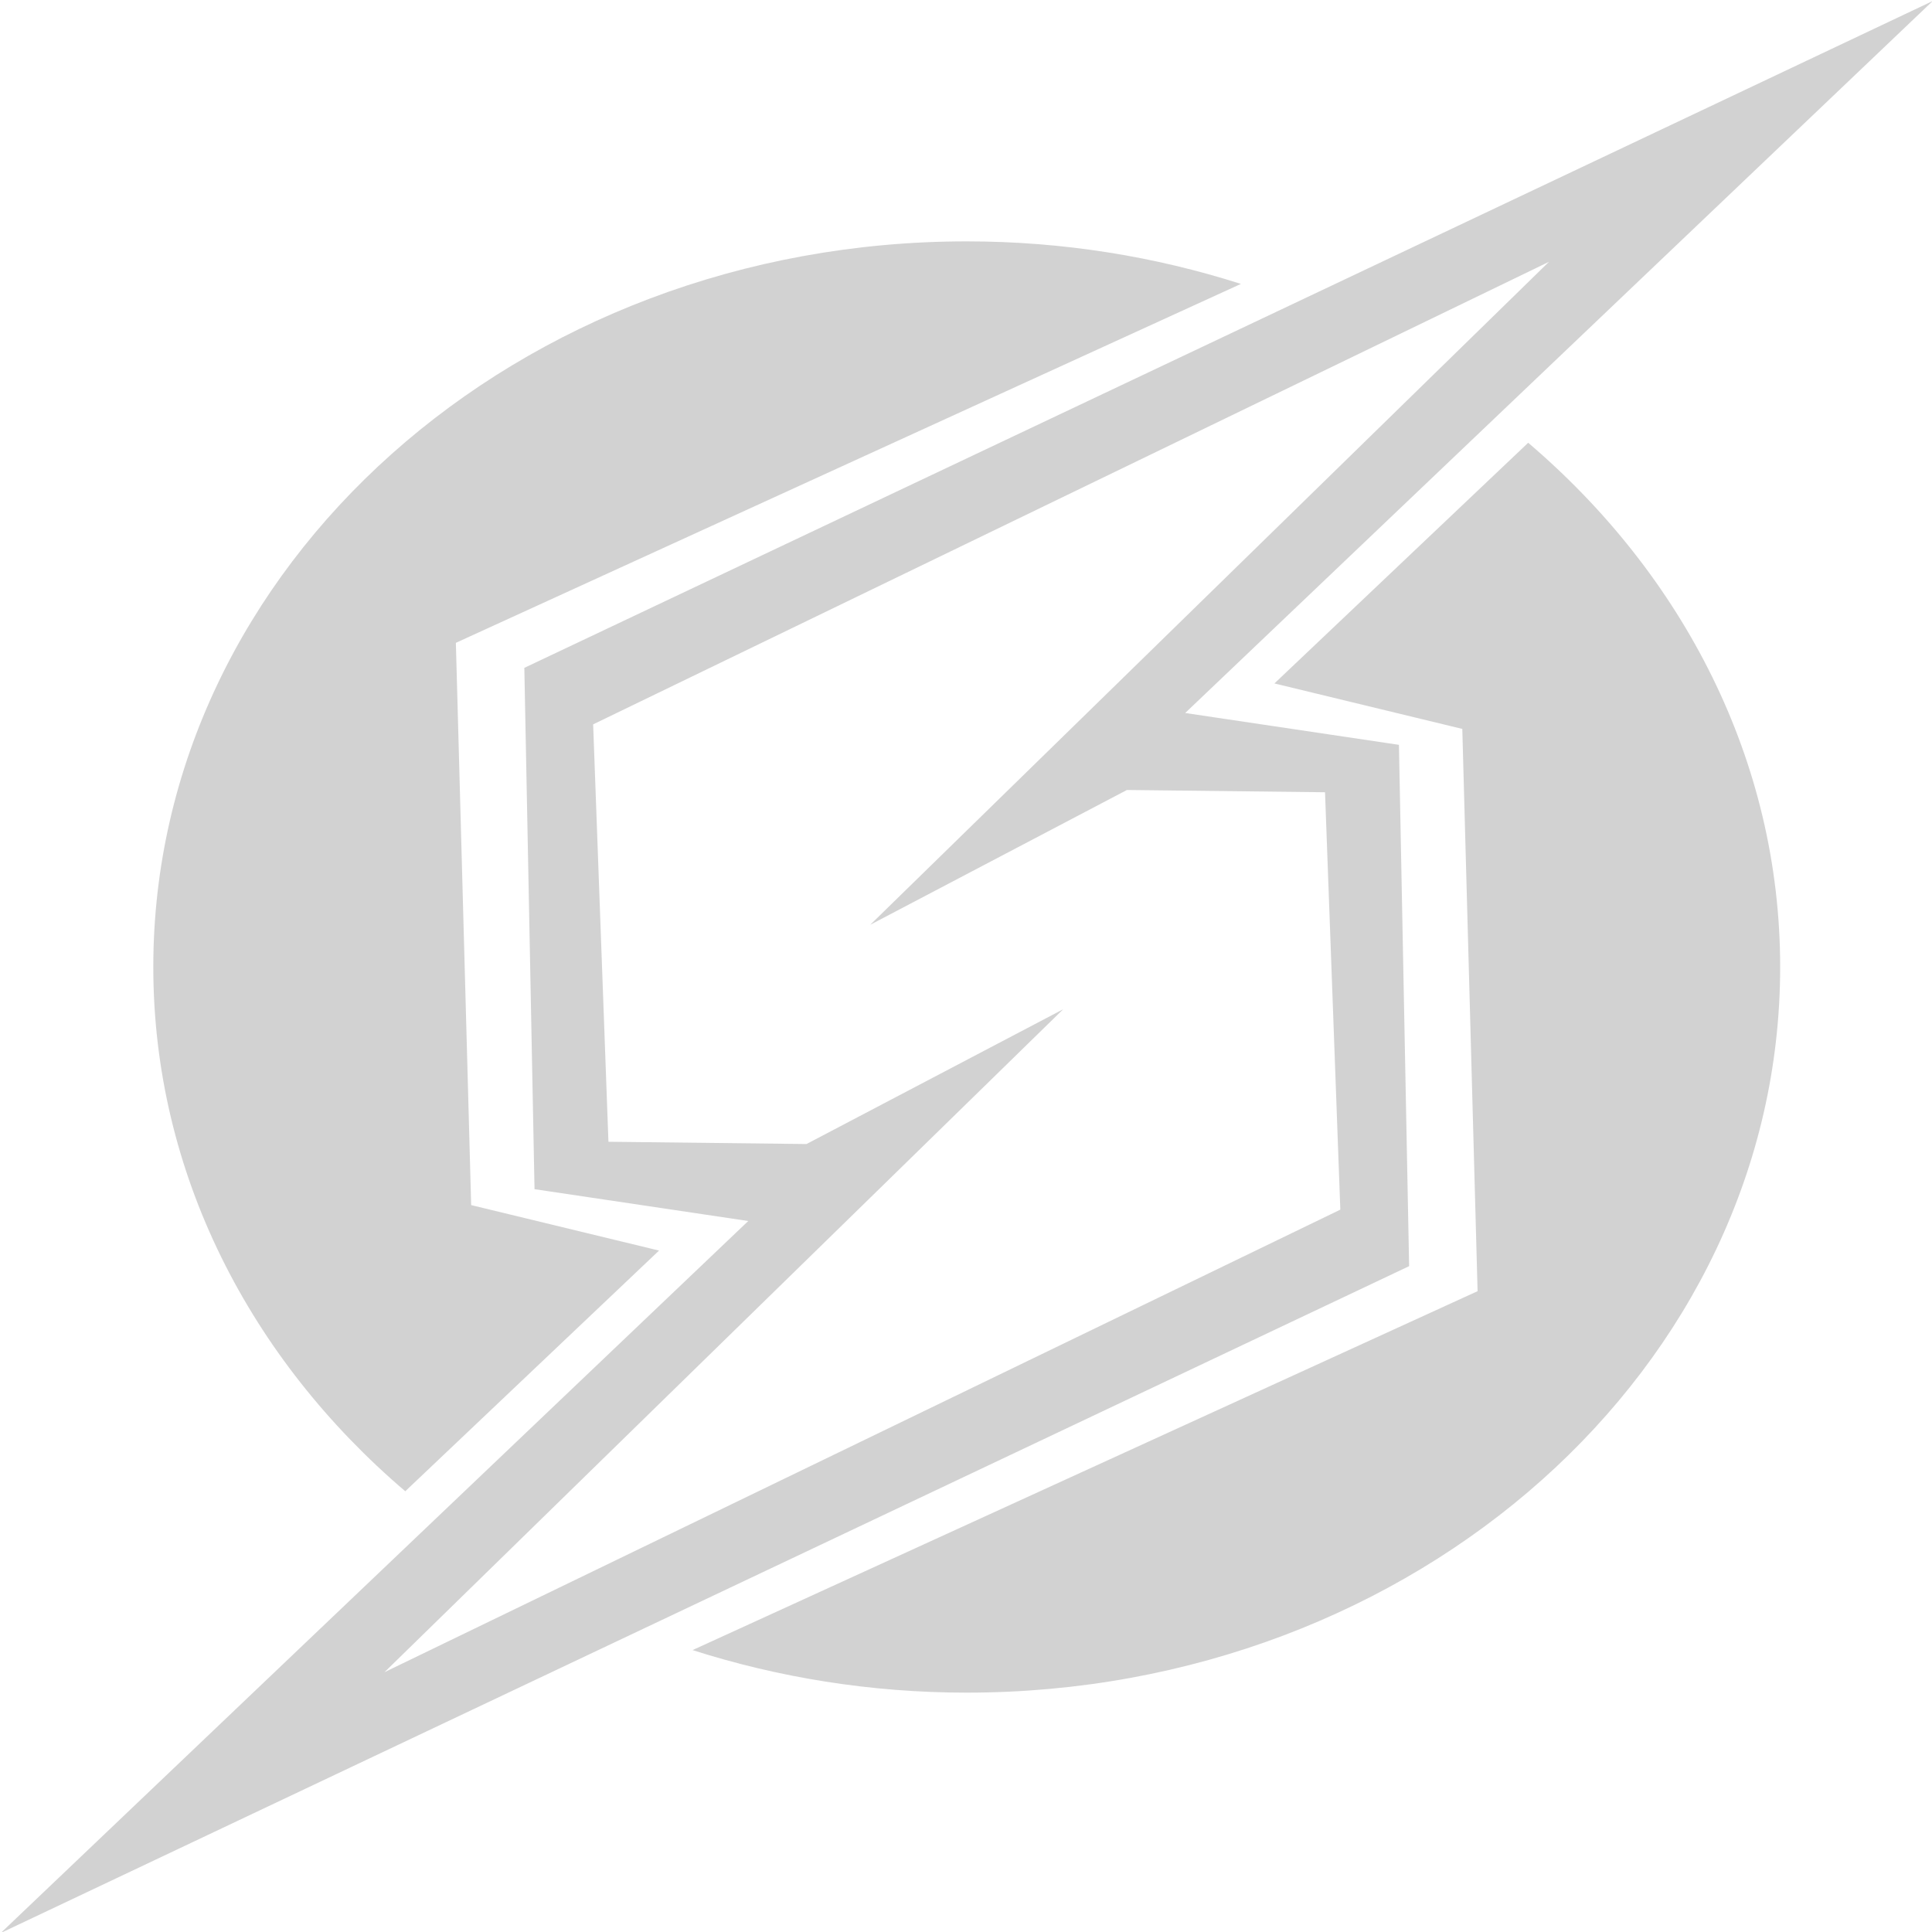 <?xml version="1.0" encoding="UTF-8" standalone="no"?>
<!-- Created with Inkscape (http://www.inkscape.org/) -->

<svg
   xmlns:dc="http://purl.org/dc/elements/1.1/"
   xmlns:cc="http://creativecommons.org/ns#"
   xmlns:rdf="http://www.w3.org/1999/02/22-rdf-syntax-ns#"
   xmlns:svg="http://www.w3.org/2000/svg"
   xmlns="http://www.w3.org/2000/svg"
   xmlns:sodipodi="http://sodipodi.sourceforge.net/DTD/sodipodi-0.dtd"
   xmlns:inkscape="http://www.inkscape.org/namespaces/inkscape"
   version="1.0"
   width="500"
   height="500"
   id="svg2520"
   inkscape:version="0.48.2 r9819"
   sodipodi:docname="siris-symbol.svg">
  <sodipodi:namedview
     pagecolor="#ffffff"
     bordercolor="#666666"
     borderopacity="1"
     objecttolerance="10"
     gridtolerance="10"
     guidetolerance="10"
     inkscape:pageopacity="0"
     inkscape:pageshadow="2"
     inkscape:window-width="1920"
     inkscape:window-height="1199"
     id="namedview7"
     showgrid="false"
     inkscape:zoom="1.3350176"
     inkscape:cx="262.78474"
     inkscape:cy="299.50175"
     inkscape:window-x="0"
     inkscape:window-y="0"
     inkscape:window-maximized="1"
     inkscape:current-layer="svg2520" />
  <defs
     id="defs2522" />
  <g
     transform="translate(119.286,-151.648)"
     id="layer1"
     style="opacity:0.35">
    <path
       d="m 130.903,214.114 c -116.198,0 -210.516,84.139 -210.516,187.794 0,53.373 25.089,101.477 65.209,135.676 L 51.276,475.294 2.652,463.525 -1.306,318.014 201.86,225.126 c -22.173,-7.088 -46.062,-11.012 -70.957,-11.012 z m 145.307,52.118 -65.68,62.29 48.624,11.769 3.958,145.511 -203.166,92.888 c 22.173,7.088 46.062,11.012 70.957,11.012 116.198,0 210.516,-84.139 210.516,-187.794 0,-53.373 -25.089,-101.477 -65.209,-135.676 z M 380.903,151.908 16.41,324.487 19.048,459.406 74.363,467.644 -119.097,651.908 245.396,479.329 242.757,344.41 187.443,336.171 380.903,151.908 z m -99.322,67.502 -175.65,171.57 66.434,-34.886 51.263,0.588 3.958,108.02 L -19.776,584.406 155.875,412.836 89.44,447.721 38.178,447.133 34.22,339.113 281.581,219.409 z"
       id="path8676"
       style="opacity:0.5;fill:#000000;fill-opacity:1;fill-rule:nonzero;stroke:none;stroke-width:1;marker:none;visibility:visible;display:inline;overflow:visible;enable-background:accumulate" />
  </g>
</svg>
